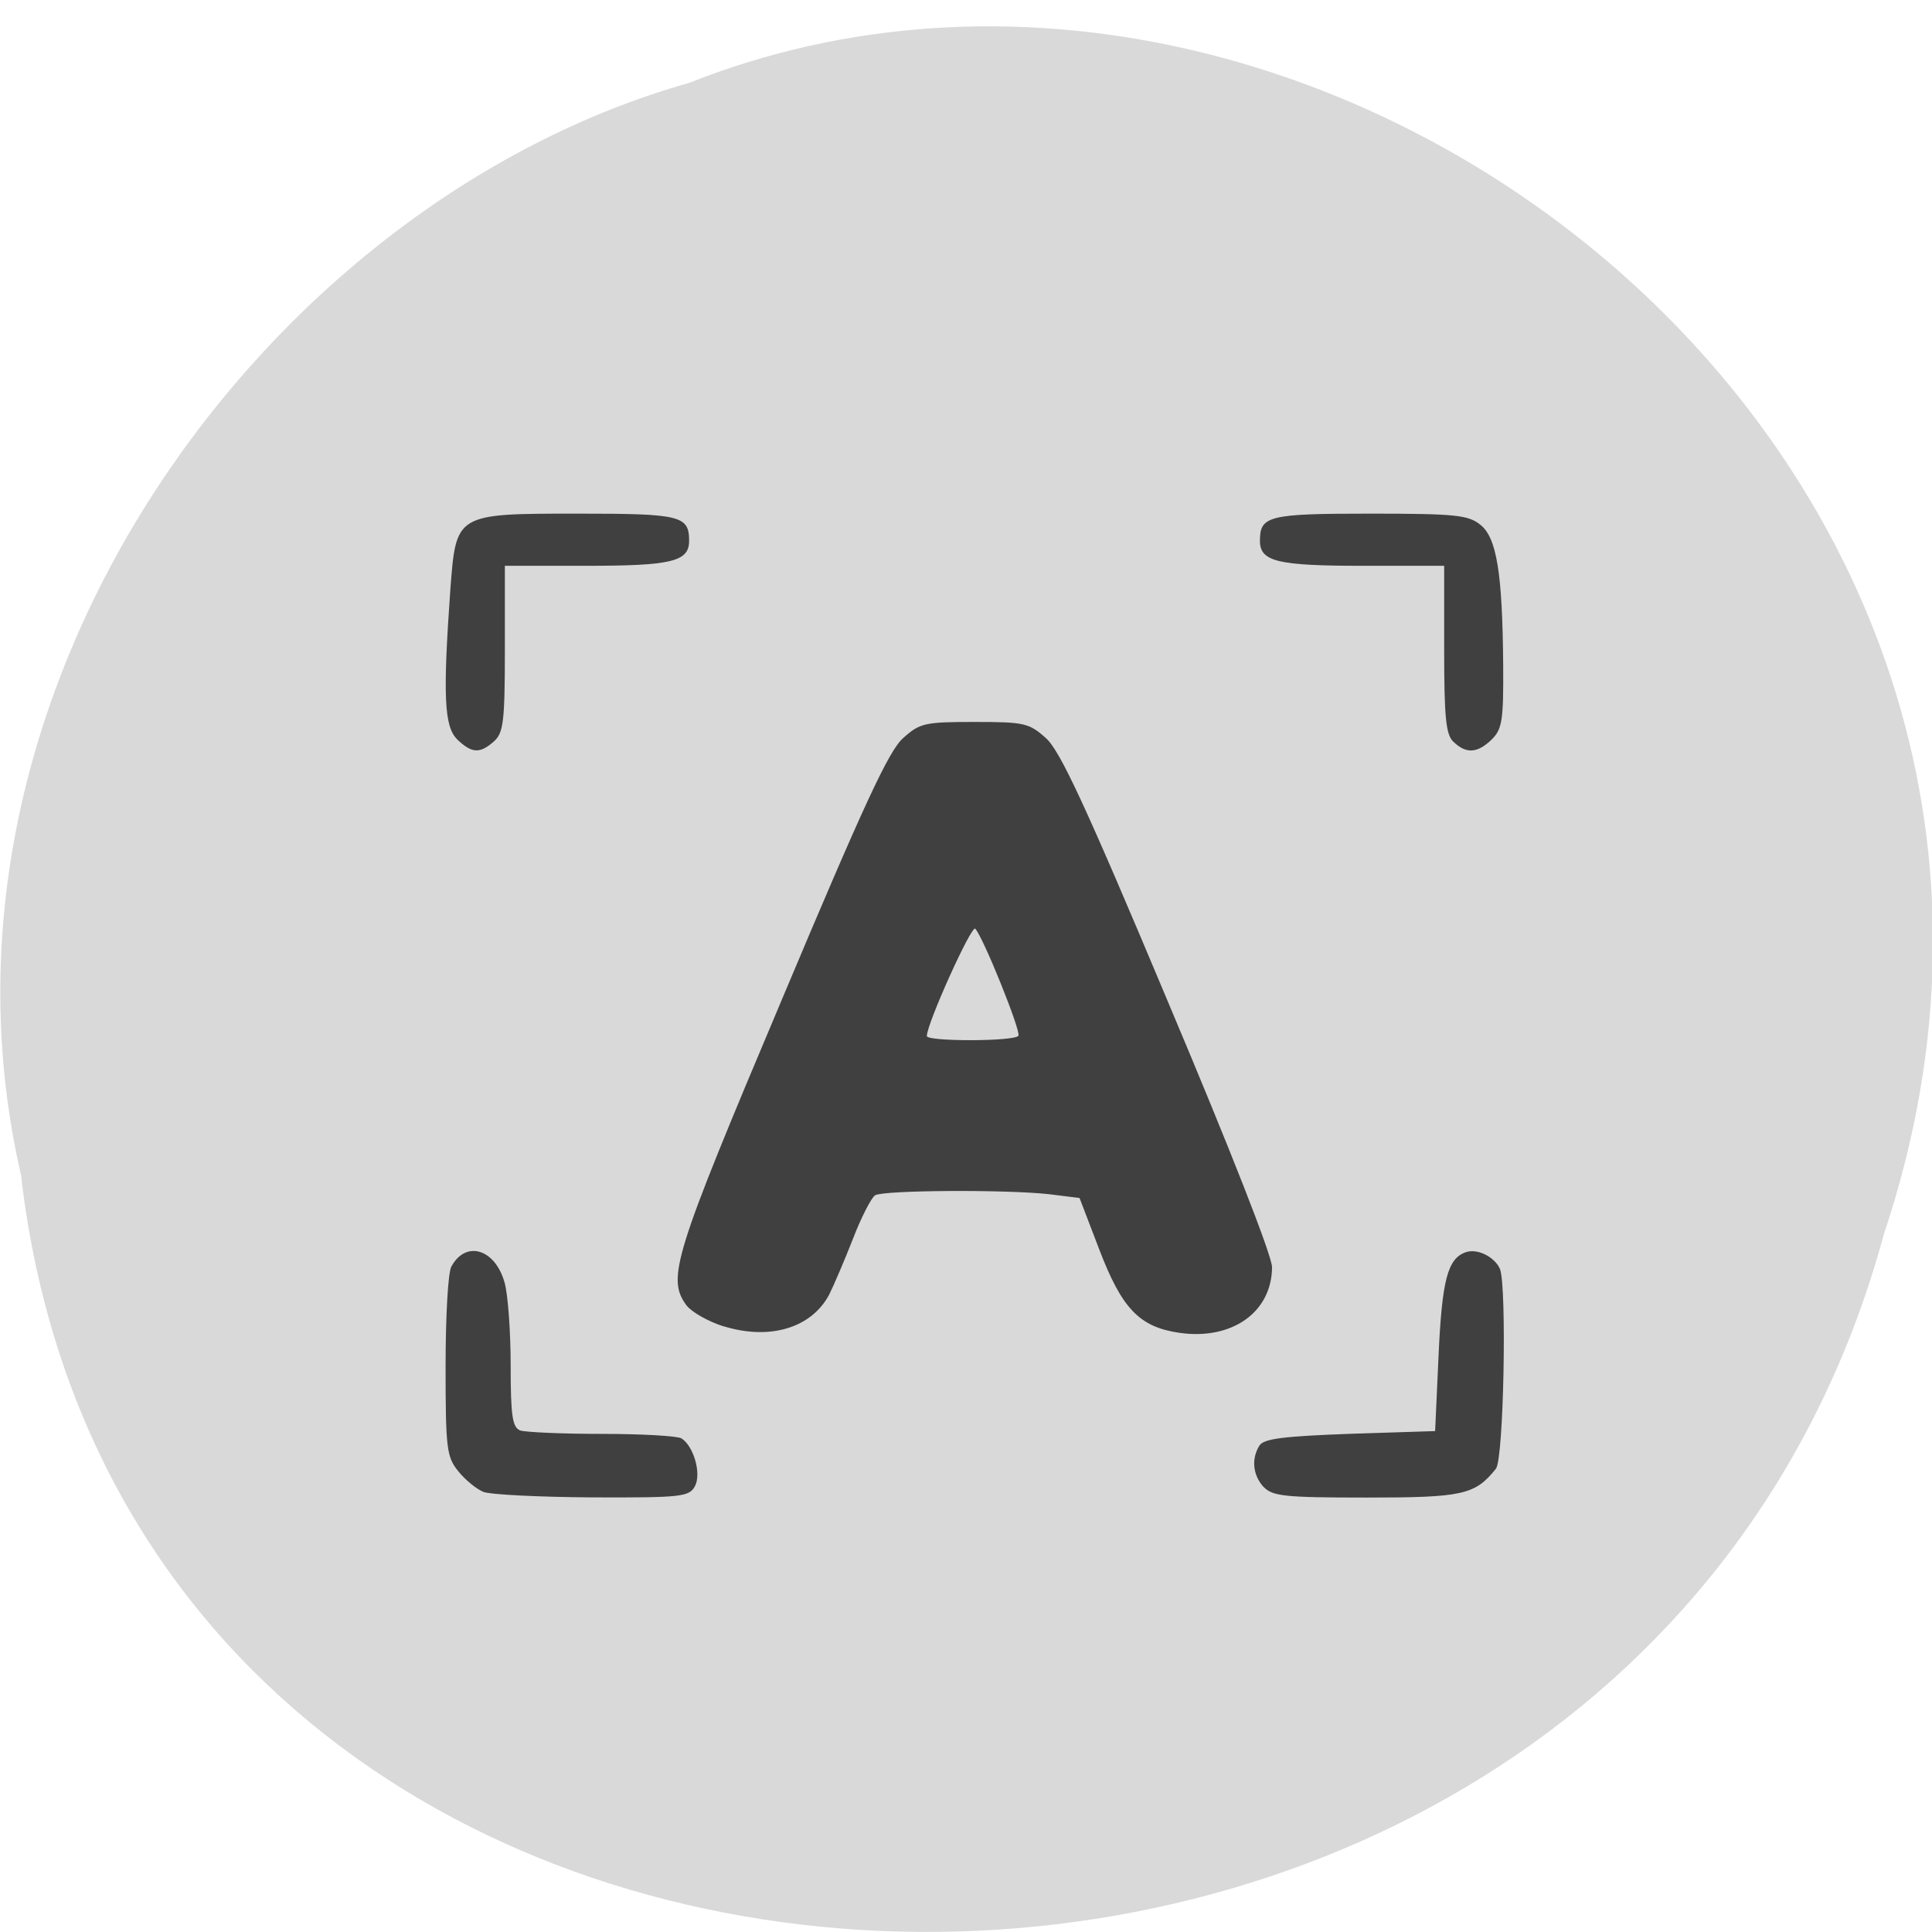 <svg xmlns="http://www.w3.org/2000/svg" viewBox="0 0 22 22"><path d="m 0.242 13.406 c 1.316 11.176 18.266 11.512 21.21 0.648 c 2.945 -8.797 -6.359 -15.988 -13.605 -13.11 c -4.832 1.363 -8.891 6.938 -7.602 12.461" fill="#d9d9d9"/><path d="m 5.504 16.988 c -0.078 -0.031 -0.207 -0.137 -0.285 -0.234 c -0.133 -0.164 -0.145 -0.258 -0.145 -1.195 c 0 -0.559 0.027 -1.07 0.066 -1.137 c 0.164 -0.301 0.496 -0.203 0.605 0.18 c 0.039 0.133 0.07 0.559 0.07 0.945 c 0 0.578 0.02 0.707 0.109 0.742 c 0.059 0.02 0.477 0.039 0.93 0.039 c 0.453 0 0.859 0.023 0.906 0.051 c 0.141 0.09 0.23 0.406 0.152 0.547 c -0.066 0.117 -0.148 0.129 -1.168 0.125 c -0.605 -0.004 -1.16 -0.031 -1.242 -0.063 m 8.887 -0.055 c -0.125 -0.137 -0.141 -0.324 -0.047 -0.473 c 0.051 -0.078 0.273 -0.105 1.035 -0.133 l 0.965 -0.031 l 0.039 -0.859 c 0.039 -0.855 0.102 -1.102 0.305 -1.176 c 0.133 -0.051 0.336 0.051 0.395 0.191 c 0.078 0.207 0.043 2.164 -0.047 2.273 c -0.238 0.297 -0.375 0.328 -1.473 0.328 c -0.941 0 -1.07 -0.016 -1.172 -0.121 m -6.148 -1.828 c -0.176 -0.055 -0.367 -0.164 -0.426 -0.242 c -0.223 -0.309 -0.145 -0.559 1.082 -3.465 c 0.938 -2.23 1.223 -2.848 1.387 -2.992 c 0.191 -0.172 0.246 -0.184 0.813 -0.184 c 0.566 0 0.621 0.012 0.813 0.184 c 0.16 0.141 0.453 0.77 1.387 2.996 c 0.711 1.684 1.188 2.898 1.188 3.03 c -0.004 0.512 -0.457 0.832 -1.055 0.746 c -0.457 -0.066 -0.656 -0.277 -0.914 -0.953 l -0.223 -0.582 l -0.344 -0.043 c -0.488 -0.055 -1.887 -0.047 -1.984 0.012 c -0.043 0.027 -0.16 0.254 -0.254 0.5 c -0.098 0.25 -0.219 0.531 -0.27 0.633 c -0.203 0.379 -0.676 0.52 -1.199 0.359 m 3.355 -3.309 c 0.031 -0.051 -0.402 -1.125 -0.492 -1.219 c -0.043 -0.043 -0.551 1.082 -0.551 1.223 c 0 0.063 1 0.063 1.043 -0.004 m -6.391 -3.375 c -0.148 -0.145 -0.164 -0.496 -0.078 -1.703 c 0.066 -0.871 0.055 -0.867 1.461 -0.867 c 1.16 0 1.258 0.023 1.258 0.309 c 0 0.238 -0.199 0.285 -1.18 0.285 h -0.918 v 0.945 c 0 0.832 -0.016 0.957 -0.125 1.055 c -0.16 0.141 -0.25 0.137 -0.418 -0.023 m 11.344 0.027 c -0.086 -0.082 -0.105 -0.277 -0.105 -1.055 v -0.949 h -0.918 c -0.98 0 -1.18 -0.047 -1.18 -0.285 c 0 -0.285 0.098 -0.309 1.258 -0.309 c 0.969 0 1.113 0.016 1.25 0.125 c 0.188 0.145 0.254 0.551 0.262 1.605 c 0.004 0.625 -0.012 0.723 -0.129 0.84 c -0.164 0.16 -0.293 0.168 -0.438 0.027" fill="#404040"/></svg>